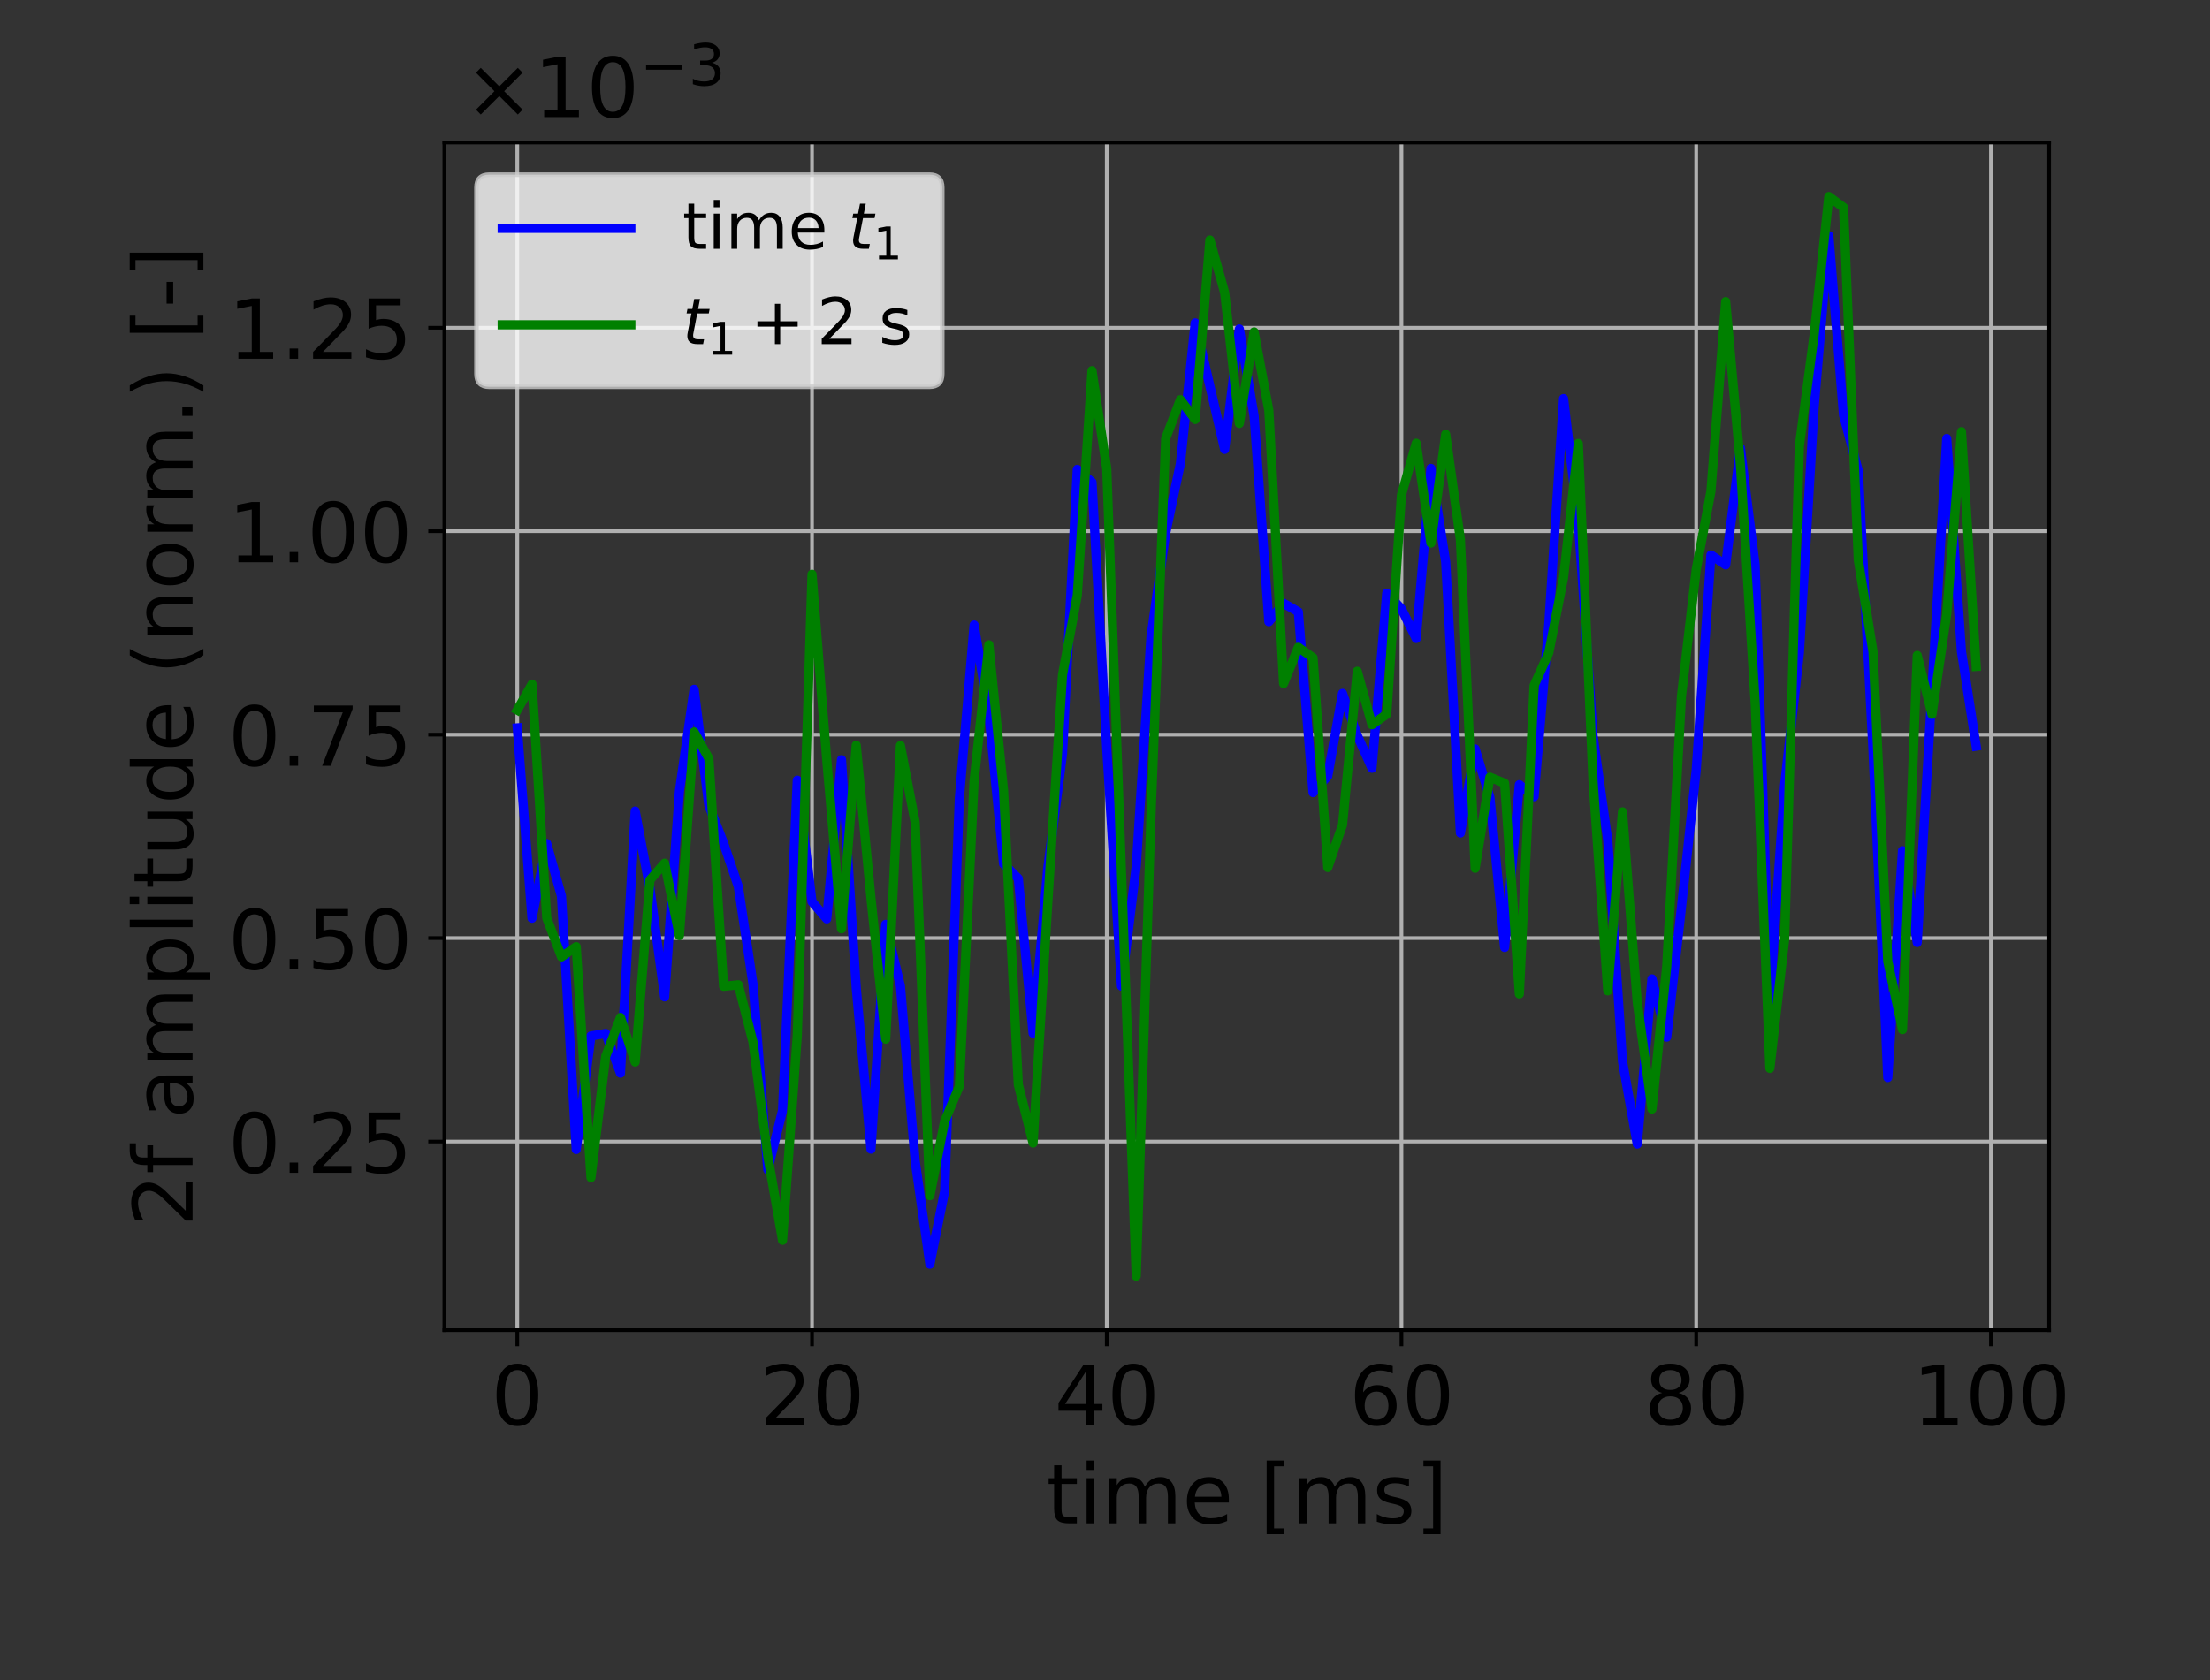 <?xml version="1.0" encoding="UTF-8"?>
<svg xmlns="http://www.w3.org/2000/svg" xmlns:xlink="http://www.w3.org/1999/xlink" width="473.47pt" height="360.1pt" viewBox="0 0 473.47 360.1" version="1.1">
<rect x="0" y="0" width="473.47" height="360.1" fill="#333333" stroke="none"/>
<defs>
<g>
<symbol overflow="visible" id="glyph6-0">
<path style="stroke:none;" d="M 7.25 -3.859 C 7.25 -3.598 7.176 -3.367 7.031 -3.172 C 6.844 -2.941 6.594 -2.828 6.281 -2.828 C 6.125 -2.828 5.969 -2.863 5.812 -2.938 C 5.969 -3 6.047 -3.117 6.047 -3.297 C 6.047 -3.504 5.93 -3.609 5.703 -3.609 C 5.297 -3.609 5.023 -3.336 4.891 -2.797 L 4.312 -2.797 C 4.395 -3.473 4.629 -4 5.016 -4.375 C 5.336 -4.695 5.711 -4.859 6.141 -4.859 C 6.516 -4.859 6.801 -4.75 7 -4.531 C 7.164 -4.352 7.25 -4.129 7.25 -3.859 Z M 4.766 -5.875 C 4.766 -5.75 4.633 -5.344 4.375 -4.656 C 4.113 -3.969 3.984 -3.348 3.984 -2.797 L 3.516 -2.797 C 3.516 -3.348 3.379 -3.969 3.109 -4.656 C 2.848 -5.344 2.719 -5.75 2.719 -5.875 C 2.719 -6.094 2.852 -6.312 3.125 -6.531 C 3.332 -6.707 3.539 -6.879 3.75 -7.047 C 3.957 -6.879 4.164 -6.707 4.375 -6.531 C 4.633 -6.312 4.766 -6.094 4.766 -5.875 Z M 5.328 -2.328 C 5.328 -2.18 5.266 -2.109 5.141 -2.109 L 2.359 -2.109 C 2.234 -2.109 2.172 -2.18 2.172 -2.328 C 2.172 -2.473 2.234 -2.547 2.359 -2.547 L 5.141 -2.547 C 5.266 -2.547 5.328 -2.473 5.328 -2.328 Z M 5.688 0 C 5.383 -0.051 5.102 -0.25 4.844 -0.594 C 4.562 -0.945 4.391 -1.367 4.328 -1.859 L 4.875 -1.859 C 4.969 -1.129 5.238 -0.508 5.688 0 Z M 3.172 -2.797 L 2.609 -2.797 C 2.473 -3.336 2.203 -3.609 1.797 -3.609 C 1.566 -3.609 1.453 -3.504 1.453 -3.297 C 1.453 -3.117 1.531 -3 1.688 -2.938 C 1.531 -2.863 1.367 -2.828 1.203 -2.828 C 0.891 -2.828 0.645 -2.941 0.469 -3.172 C 0.32 -3.367 0.25 -3.598 0.25 -3.859 C 0.25 -4.129 0.328 -4.352 0.484 -4.531 C 0.691 -4.75 0.984 -4.859 1.359 -4.859 C 1.785 -4.859 2.16 -4.695 2.484 -4.375 C 2.867 -4 3.098 -3.473 3.172 -2.797 Z M 4.078 -1.047 C 4.078 -0.828 4.039 -0.562 3.969 -0.25 C 3.906 0.051 3.832 0.285 3.75 0.453 C 3.664 0.285 3.586 0.051 3.516 -0.25 C 3.441 -0.562 3.406 -0.828 3.406 -1.047 C 3.406 -1.266 3.441 -1.535 3.516 -1.859 L 3.984 -1.859 C 4.047 -1.535 4.078 -1.266 4.078 -1.047 Z M 3.172 -1.859 C 3.098 -1.367 2.926 -0.945 2.656 -0.594 C 2.395 -0.25 2.109 -0.051 1.797 0 C 2.254 -0.508 2.531 -1.129 2.625 -1.859 Z M 3.172 -1.859 "/>
</symbol>
<symbol overflow="visible" id="glyph6-1">
<path style="stroke:none;" d="M 4.547 -0.016 L 4.5 0.047 C 4.039 0.016 3.484 0 2.828 0 C 2.191 0 1.52 0.016 0.812 0.047 L 0.75 -0.016 L 0.75 -0.312 L 0.812 -0.359 C 0.977 -0.379 1.141 -0.395 1.297 -0.406 C 1.578 -0.426 1.754 -0.453 1.828 -0.484 C 1.879 -0.516 1.926 -0.578 1.969 -0.672 C 2.031 -0.816 2.062 -1.43 2.062 -2.516 L 2.062 -3.734 C 2.062 -4.098 2.055 -4.555 2.047 -5.109 L 2.031 -5.469 C 2.031 -5.633 2 -5.719 1.938 -5.719 C 1.906 -5.719 1.805 -5.68 1.641 -5.609 C 1.203 -5.398 0.82 -5.219 0.5 -5.062 L 0.438 -5.094 C 0.414 -5.281 0.383 -5.488 0.344 -5.719 L 0.344 -5.766 C 1.238 -6.016 2.238 -6.352 3.344 -6.781 L 3.453 -6.703 C 3.441 -6.516 3.422 -6.227 3.391 -5.844 C 3.391 -5.707 3.383 -5.328 3.375 -4.703 L 3.359 -2.797 C 3.359 -1.422 3.379 -0.68 3.422 -0.578 C 3.453 -0.504 3.5 -0.461 3.562 -0.453 C 3.688 -0.422 3.992 -0.391 4.484 -0.359 L 4.547 -0.312 Z M 4.547 -0.016 "/>
</symbol>
<symbol overflow="visible" id="glyph0-0">
<path style="stroke:none;" d="M 5.633 -11.766 C 4.73 -11.766 4.059 -11.32 3.598 -10.438 C 3.137 -9.551 2.922 -8.223 2.922 -6.449 C 2.922 -4.676 3.137 -3.348 3.598 -2.461 C 4.059 -1.578 4.73 -1.133 5.633 -1.133 C 6.539 -1.133 7.211 -1.578 7.672 -2.461 C 8.113 -3.348 8.344 -4.676 8.344 -6.449 C 8.344 -8.223 8.113 -9.551 7.672 -10.438 C 7.211 -11.32 6.539 -11.766 5.633 -11.766 M 5.633 -13.145 C 7.07 -13.145 8.168 -12.562 8.949 -11.426 C 9.711 -10.277 10.098 -8.609 10.098 -6.449 C 10.098 -4.27 9.711 -2.605 8.949 -1.469 C 8.168 -0.336 7.07 0.23 5.633 0.23 C 4.18 0.23 3.066 -0.336 2.305 -1.469 C 1.543 -2.605 1.168 -4.27 1.168 -6.449 C 1.168 -8.609 1.543 -10.277 2.305 -11.426 C 3.066 -12.562 4.18 -13.145 5.633 -13.145 "/>
</symbol>
<symbol overflow="visible" id="glyph0-1">
<path style="stroke:none;" d="M 3.402 -1.469 L 9.496 -1.469 L 9.496 0 L 1.293 0 L 1.293 -1.469 C 1.949 -2.145 2.852 -3.066 4.004 -4.234 C 5.137 -5.387 5.863 -6.129 6.164 -6.469 C 6.734 -7.086 7.121 -7.617 7.336 -8.062 C 7.547 -8.488 7.672 -8.93 7.672 -9.355 C 7.672 -10.027 7.422 -10.594 6.945 -11.02 C 6.469 -11.445 5.848 -11.676 5.066 -11.676 C 4.52 -11.676 3.934 -11.57 3.332 -11.391 C 2.727 -11.199 2.074 -10.914 1.383 -10.523 L 1.383 -12.297 C 2.09 -12.578 2.746 -12.793 3.348 -12.934 C 3.949 -13.074 4.52 -13.145 5.031 -13.145 C 6.359 -13.145 7.422 -12.809 8.223 -12.137 C 9.02 -11.465 9.426 -10.578 9.426 -9.461 C 9.426 -8.93 9.32 -8.414 9.125 -7.957 C 8.93 -7.477 8.574 -6.91 8.043 -6.273 C 7.902 -6.094 7.441 -5.617 6.66 -4.82 C 5.883 -4.023 4.801 -2.906 3.402 -1.469 "/>
</symbol>
<symbol overflow="visible" id="glyph0-2">
<path style="stroke:none;" d="M 6.695 -11.391 L 2.285 -4.5 L 6.695 -4.5 L 6.695 -11.391 M 6.238 -12.914 L 8.434 -12.914 L 8.434 -4.5 L 10.277 -4.5 L 10.277 -3.047 L 8.434 -3.047 L 8.434 0 L 6.695 0 L 6.695 -3.047 L 0.867 -3.047 L 0.867 -4.73 L 6.238 -12.914 "/>
</symbol>
<symbol overflow="visible" id="glyph0-3">
<path style="stroke:none;" d="M 5.848 -7.156 C 5.066 -7.156 4.445 -6.875 3.988 -6.344 C 3.527 -5.812 3.297 -5.066 3.297 -4.145 C 3.297 -3.207 3.527 -2.461 3.988 -1.93 C 4.445 -1.398 5.066 -1.133 5.848 -1.133 C 6.625 -1.133 7.246 -1.398 7.707 -1.93 C 8.168 -2.461 8.398 -3.207 8.398 -4.145 C 8.398 -5.066 8.168 -5.812 7.707 -6.344 C 7.246 -6.875 6.625 -7.156 5.848 -7.156 M 9.32 -12.633 L 9.32 -11.039 C 8.875 -11.25 8.434 -11.41 7.992 -11.516 C 7.531 -11.621 7.086 -11.676 6.66 -11.676 C 5.492 -11.676 4.605 -11.285 4.004 -10.508 C 3.402 -9.727 3.047 -8.539 2.977 -6.98 C 3.312 -7.477 3.738 -7.867 4.254 -8.133 C 4.766 -8.398 5.332 -8.539 5.953 -8.539 C 7.246 -8.539 8.273 -8.133 9.02 -7.352 C 9.762 -6.574 10.152 -5.492 10.152 -4.145 C 10.152 -2.816 9.746 -1.754 8.965 -0.957 C 8.184 -0.16 7.141 0.23 5.848 0.23 C 4.359 0.23 3.207 -0.336 2.426 -1.469 C 1.629 -2.605 1.238 -4.27 1.238 -6.449 C 1.238 -8.488 1.719 -10.117 2.691 -11.32 C 3.648 -12.527 4.961 -13.145 6.59 -13.145 C 7.016 -13.145 7.461 -13.094 7.918 -13.023 C 8.363 -12.934 8.824 -12.809 9.32 -12.633 "/>
</symbol>
<symbol overflow="visible" id="glyph0-4">
<path style="stroke:none;" d="M 5.633 -6.129 C 4.801 -6.129 4.145 -5.898 3.668 -5.457 C 3.188 -5.016 2.957 -4.41 2.957 -3.633 C 2.957 -2.852 3.188 -2.23 3.668 -1.789 C 4.145 -1.348 4.801 -1.133 5.633 -1.133 C 6.449 -1.133 7.105 -1.348 7.582 -1.809 C 8.062 -2.25 8.309 -2.852 8.309 -3.633 C 8.309 -4.41 8.062 -5.016 7.602 -5.457 C 7.121 -5.898 6.469 -6.129 5.633 -6.129 M 3.879 -6.875 C 3.137 -7.051 2.551 -7.406 2.125 -7.918 C 1.699 -8.434 1.508 -9.055 1.508 -9.797 C 1.508 -10.824 1.859 -11.641 2.605 -12.242 C 3.332 -12.844 4.34 -13.145 5.633 -13.145 C 6.91 -13.145 7.918 -12.844 8.664 -12.242 C 9.391 -11.641 9.762 -10.824 9.762 -9.797 C 9.762 -9.055 9.551 -8.434 9.125 -7.918 C 8.699 -7.406 8.133 -7.051 7.387 -6.875 C 8.223 -6.68 8.875 -6.289 9.355 -5.723 C 9.816 -5.156 10.062 -4.445 10.062 -3.633 C 10.062 -2.375 9.672 -1.418 8.91 -0.762 C 8.133 -0.09 7.051 0.23 5.633 0.23 C 4.199 0.23 3.102 -0.09 2.34 -0.762 C 1.578 -1.418 1.203 -2.375 1.203 -3.633 C 1.203 -4.445 1.434 -5.156 1.914 -5.723 C 2.375 -6.289 3.031 -6.68 3.879 -6.875 M 3.242 -9.637 C 3.242 -8.965 3.438 -8.434 3.863 -8.062 C 4.289 -7.688 4.871 -7.512 5.633 -7.512 C 6.379 -7.512 6.965 -7.688 7.387 -8.062 C 7.812 -8.434 8.027 -8.965 8.027 -9.637 C 8.027 -10.312 7.812 -10.824 7.387 -11.199 C 6.965 -11.57 6.379 -11.766 5.633 -11.766 C 4.871 -11.766 4.289 -11.57 3.863 -11.199 C 3.438 -10.824 3.242 -10.312 3.242 -9.637 "/>
</symbol>
<symbol overflow="visible" id="glyph0-5">
<path style="stroke:none;" d="M 2.195 -1.469 L 5.051 -1.469 L 5.051 -11.32 L 1.949 -10.703 L 1.949 -12.297 L 5.031 -12.914 L 6.785 -12.914 L 6.785 -1.469 L 9.637 -1.469 L 9.637 0 L 2.195 0 L 2.195 -1.469 "/>
</symbol>
<symbol overflow="visible" id="glyph0-6">
<path style="stroke:none;" d="M 3.242 -12.438 L 3.242 -9.691 L 6.52 -9.691 L 6.52 -8.453 L 3.242 -8.453 L 3.242 -3.188 C 3.242 -2.391 3.348 -1.879 3.562 -1.664 C 3.773 -1.434 4.215 -1.328 4.891 -1.328 L 6.52 -1.328 L 6.52 0 L 4.891 0 C 3.648 0 2.801 -0.23 2.34 -0.691 C 1.879 -1.152 1.648 -1.984 1.648 -3.188 L 1.648 -8.453 L 0.477 -8.453 L 0.477 -9.691 L 1.648 -9.691 L 1.648 -12.438 L 3.242 -12.438 "/>
</symbol>
<symbol overflow="visible" id="glyph0-7">
<path style="stroke:none;" d="M 1.664 -9.691 L 3.262 -9.691 L 3.262 0 L 1.664 0 L 1.664 -9.691 M 1.664 -13.465 L 3.262 -13.465 L 3.262 -11.445 L 1.664 -11.445 L 1.664 -13.465 "/>
</symbol>
<symbol overflow="visible" id="glyph0-8">
<path style="stroke:none;" d="M 9.215 -7.832 C 9.602 -8.539 10.082 -9.055 10.629 -9.406 C 11.18 -9.746 11.836 -9.922 12.598 -9.922 C 13.59 -9.922 14.367 -9.566 14.918 -8.859 C 15.469 -8.148 15.75 -7.141 15.75 -5.848 L 15.75 0 L 14.156 0 L 14.156 -5.793 C 14.156 -6.715 13.98 -7.406 13.66 -7.867 C 13.324 -8.309 12.828 -8.539 12.152 -8.539 C 11.32 -8.539 10.664 -8.258 10.188 -7.707 C 9.711 -7.156 9.48 -6.414 9.48 -5.477 L 9.48 0 L 7.883 0 L 7.883 -5.793 C 7.883 -6.715 7.707 -7.406 7.387 -7.867 C 7.051 -8.309 6.539 -8.539 5.863 -8.539 C 5.051 -8.539 4.395 -8.258 3.914 -7.707 C 3.438 -7.156 3.207 -6.414 3.207 -5.477 L 3.207 0 L 1.613 0 L 1.613 -9.691 L 3.207 -9.691 L 3.207 -8.184 C 3.562 -8.77 4.004 -9.215 4.52 -9.496 C 5.016 -9.781 5.617 -9.922 6.324 -9.922 C 7.035 -9.922 7.617 -9.746 8.113 -9.391 C 8.609 -9.035 8.965 -8.504 9.215 -7.832 "/>
</symbol>
<symbol overflow="visible" id="glyph0-9">
<path style="stroke:none;" d="M 9.957 -5.246 L 9.957 -4.465 L 2.641 -4.465 C 2.711 -3.367 3.031 -2.516 3.633 -1.949 C 4.215 -1.383 5.031 -1.098 6.094 -1.098 C 6.695 -1.098 7.301 -1.168 7.867 -1.312 C 8.434 -1.453 9.02 -1.684 9.586 -2.004 L 9.586 -0.496 C 9.02 -0.246 8.434 -0.055 7.832 0.055 C 7.23 0.16 6.609 0.23 6.008 0.23 C 4.445 0.23 3.223 -0.211 2.32 -1.098 C 1.418 -1.984 0.973 -3.207 0.973 -4.75 C 0.973 -6.324 1.398 -7.582 2.25 -8.523 C 3.102 -9.445 4.27 -9.922 5.723 -9.922 C 7.035 -9.922 8.062 -9.496 8.824 -8.664 C 9.566 -7.812 9.957 -6.68 9.957 -5.246 M 8.363 -5.703 C 8.344 -6.574 8.098 -7.266 7.637 -7.797 C 7.156 -8.309 6.52 -8.574 5.742 -8.574 C 4.855 -8.574 4.145 -8.309 3.613 -7.812 C 3.082 -7.316 2.766 -6.609 2.691 -5.703 L 8.363 -5.703 "/>
</symbol>
<symbol overflow="visible" id="glyph0-10">
<path style="stroke:none;" d=""/>
</symbol>
<symbol overflow="visible" id="glyph0-11">
<path style="stroke:none;" d="M 1.523 -13.465 L 5.191 -13.465 L 5.191 -12.227 L 3.117 -12.227 L 3.117 1.082 L 5.191 1.082 L 5.191 2.32 L 1.523 2.32 L 1.523 -13.465 "/>
</symbol>
<symbol overflow="visible" id="glyph0-12">
<path style="stroke:none;" d="M 7.848 -9.406 L 7.848 -7.902 C 7.387 -8.113 6.926 -8.293 6.449 -8.414 C 5.953 -8.523 5.457 -8.594 4.941 -8.594 C 4.145 -8.594 3.543 -8.469 3.152 -8.223 C 2.766 -7.973 2.57 -7.617 2.57 -7.141 C 2.57 -6.77 2.711 -6.484 2.996 -6.273 C 3.277 -6.059 3.844 -5.848 4.695 -5.668 L 5.246 -5.547 C 6.379 -5.297 7.176 -4.941 7.652 -4.52 C 8.113 -4.074 8.363 -3.453 8.363 -2.676 C 8.363 -1.773 8.008 -1.062 7.301 -0.551 C 6.59 -0.02 5.598 0.23 4.359 0.23 C 3.828 0.23 3.297 0.176 2.727 0.09 C 2.16 0 1.578 -0.141 0.957 -0.355 L 0.957 -2.004 C 1.543 -1.684 2.125 -1.453 2.691 -1.312 C 3.262 -1.152 3.828 -1.082 4.395 -1.082 C 5.137 -1.082 5.723 -1.203 6.129 -1.453 C 6.52 -1.699 6.734 -2.074 6.734 -2.551 C 6.734 -2.977 6.574 -3.312 6.289 -3.543 C 6.008 -3.773 5.367 -4.004 4.375 -4.215 L 3.828 -4.34 C 2.836 -4.555 2.109 -4.871 1.684 -5.297 C 1.238 -5.723 1.027 -6.309 1.027 -7.07 C 1.027 -7.973 1.348 -8.68 1.984 -9.176 C 2.621 -9.672 3.543 -9.922 4.75 -9.922 C 5.332 -9.922 5.883 -9.867 6.414 -9.781 C 6.926 -9.691 7.406 -9.566 7.848 -9.406 "/>
</symbol>
<symbol overflow="visible" id="glyph0-13">
<path style="stroke:none;" d="M 5.387 -13.465 L 5.387 2.32 L 1.719 2.32 L 1.719 1.082 L 3.793 1.082 L 3.793 -12.227 L 1.719 -12.227 L 1.719 -13.465 L 5.387 -13.465 "/>
</symbol>
<symbol overflow="visible" id="glyph0-14">
<path style="stroke:none;" d="M 1.895 -2.195 L 3.719 -2.195 L 3.719 0 L 1.895 0 L 1.895 -2.195 "/>
</symbol>
<symbol overflow="visible" id="glyph0-15">
<path style="stroke:none;" d="M 1.914 -12.914 L 8.77 -12.914 L 8.77 -11.445 L 3.508 -11.445 L 3.508 -8.273 C 3.758 -8.363 4.023 -8.434 4.27 -8.469 C 4.52 -8.504 4.785 -8.539 5.031 -8.539 C 6.469 -8.539 7.602 -8.133 8.453 -7.352 C 9.301 -6.555 9.727 -5.492 9.727 -4.145 C 9.727 -2.746 9.285 -1.664 8.414 -0.902 C 7.547 -0.141 6.324 0.23 4.766 0.23 C 4.215 0.23 3.668 0.176 3.102 0.105 C 2.535 0.02 1.965 -0.105 1.363 -0.301 L 1.363 -2.055 C 1.879 -1.773 2.41 -1.559 2.977 -1.418 C 3.527 -1.277 4.109 -1.223 4.73 -1.223 C 5.723 -1.223 6.52 -1.469 7.105 -2.004 C 7.672 -2.535 7.973 -3.242 7.973 -4.145 C 7.973 -5.031 7.672 -5.742 7.105 -6.273 C 6.52 -6.805 5.723 -7.07 4.73 -7.07 C 4.27 -7.07 3.793 -7.016 3.332 -6.91 C 2.871 -6.805 2.391 -6.645 1.914 -6.43 L 1.914 -12.914 "/>
</symbol>
<symbol overflow="visible" id="glyph0-16">
<path style="stroke:none;" d="M 1.453 -12.914 L 9.762 -12.914 L 9.762 -12.172 L 5.066 0 L 3.242 0 L 7.652 -11.445 L 1.453 -11.445 L 1.453 -12.914 "/>
</symbol>
<symbol overflow="visible" id="glyph0-17">
<path style="stroke:none;" d="M 12.418 -9.516 L 8.469 -5.547 L 12.418 -1.594 L 11.391 -0.551 L 7.422 -4.52 L 3.453 -0.551 L 2.426 -1.594 L 6.379 -5.547 L 2.426 -9.516 L 3.453 -10.559 L 7.422 -6.59 L 11.391 -10.559 L 12.418 -9.516 "/>
</symbol>
<symbol overflow="visible" id="glyph1-0">
<path style="stroke:none;" d="M -1.469 -3.402 L -1.469 -9.496 L 0 -9.496 L 0 -1.293 L -1.469 -1.293 C -2.145 -1.949 -3.066 -2.852 -4.234 -4.004 C -5.387 -5.137 -6.129 -5.863 -6.469 -6.164 C -7.086 -6.734 -7.617 -7.121 -8.062 -7.336 C -8.488 -7.547 -8.93 -7.672 -9.355 -7.672 C -10.027 -7.672 -10.594 -7.422 -11.02 -6.945 C -11.445 -6.469 -11.676 -5.848 -11.676 -5.066 C -11.676 -4.52 -11.57 -3.934 -11.391 -3.332 C -11.199 -2.727 -10.914 -2.074 -10.523 -1.383 L -12.297 -1.383 C -12.578 -2.09 -12.793 -2.746 -12.934 -3.348 C -13.074 -3.949 -13.145 -4.52 -13.145 -5.031 C -13.145 -6.359 -12.809 -7.422 -12.137 -8.223 C -11.465 -9.02 -10.578 -9.426 -9.461 -9.426 C -8.93 -9.426 -8.414 -9.32 -7.957 -9.125 C -7.477 -8.93 -6.91 -8.574 -6.273 -8.043 C -6.094 -7.902 -5.617 -7.441 -4.82 -6.66 C -4.023 -5.883 -2.906 -4.801 -1.469 -3.402 "/>
</symbol>
<symbol overflow="visible" id="glyph1-1">
<path style="stroke:none;" d="M -13.465 -6.574 L -12.137 -6.574 L -12.137 -5.051 C -12.137 -4.484 -12.012 -4.074 -11.781 -3.863 C -11.551 -3.633 -11.145 -3.527 -10.543 -3.527 L -9.691 -3.527 L -9.691 -6.148 L -8.453 -6.148 L -8.453 -3.527 L 0 -3.527 L 0 -1.93 L -8.453 -1.93 L -8.453 -0.406 L -9.691 -0.406 L -9.691 -1.93 L -10.363 -1.93 C -11.426 -1.93 -12.227 -2.18 -12.723 -2.676 C -13.219 -3.172 -13.465 -3.969 -13.465 -5.066 L -13.465 -6.574 "/>
</symbol>
<symbol overflow="visible" id="glyph1-2">
<path style="stroke:none;" d=""/>
</symbol>
<symbol overflow="visible" id="glyph1-3">
<path style="stroke:none;" d="M -4.871 -6.078 C -4.871 -4.785 -4.711 -3.898 -4.43 -3.402 C -4.129 -2.906 -3.633 -2.656 -2.922 -2.656 C -2.355 -2.656 -1.895 -2.836 -1.578 -3.207 C -1.238 -3.578 -1.082 -4.094 -1.082 -4.73 C -1.082 -5.617 -1.383 -6.324 -2.02 -6.855 C -2.641 -7.387 -3.473 -7.652 -4.52 -7.652 L -4.871 -7.652 L -4.871 -6.078 M -5.527 -9.25 L 0 -9.25 L 0 -7.652 L -1.469 -7.652 C -0.867 -7.281 -0.441 -6.82 -0.176 -6.289 C 0.09 -5.758 0.23 -5.086 0.23 -4.305 C 0.23 -3.312 -0.035 -2.516 -0.586 -1.93 C -1.133 -1.348 -1.879 -1.062 -2.816 -1.062 C -3.898 -1.062 -4.711 -1.418 -5.281 -2.16 C -5.828 -2.887 -6.113 -3.969 -6.113 -5.422 L -6.113 -7.652 L -6.273 -7.652 C -7 -7.652 -7.566 -7.406 -7.973 -6.926 C -8.363 -6.449 -8.574 -5.777 -8.574 -4.906 C -8.574 -4.34 -8.504 -3.809 -8.363 -3.277 C -8.223 -2.746 -8.027 -2.25 -7.777 -1.773 L -9.25 -1.773 C -9.461 -2.34 -9.637 -2.906 -9.746 -3.453 C -9.852 -4.004 -9.922 -4.535 -9.922 -5.066 C -9.922 -6.469 -9.551 -7.512 -8.824 -8.203 C -8.098 -8.895 -7 -9.25 -5.527 -9.25 "/>
</symbol>
<symbol overflow="visible" id="glyph1-4">
<path style="stroke:none;" d="M -7.832 -9.215 C -8.539 -9.602 -9.055 -10.082 -9.406 -10.629 C -9.746 -11.18 -9.922 -11.836 -9.922 -12.598 C -9.922 -13.59 -9.566 -14.367 -8.859 -14.918 C -8.148 -15.469 -7.141 -15.75 -5.848 -15.75 L 0 -15.75 L 0 -14.156 L -5.793 -14.156 C -6.715 -14.156 -7.406 -13.98 -7.867 -13.66 C -8.309 -13.324 -8.539 -12.828 -8.539 -12.152 C -8.539 -11.32 -8.258 -10.664 -7.707 -10.188 C -7.156 -9.711 -6.414 -9.48 -5.477 -9.48 L 0 -9.48 L 0 -7.883 L -5.793 -7.883 C -6.715 -7.883 -7.406 -7.707 -7.867 -7.387 C -8.309 -7.051 -8.539 -6.539 -8.539 -5.863 C -8.539 -5.051 -8.258 -4.395 -7.707 -3.914 C -7.156 -3.438 -6.414 -3.207 -5.477 -3.207 L 0 -3.207 L 0 -1.613 L -9.691 -1.613 L -9.691 -3.207 L -8.184 -3.207 C -8.77 -3.562 -9.215 -4.004 -9.496 -4.52 C -9.781 -5.016 -9.922 -5.617 -9.922 -6.324 C -9.922 -7.035 -9.746 -7.617 -9.391 -8.113 C -9.035 -8.609 -8.504 -8.965 -7.832 -9.215 "/>
</symbol>
<symbol overflow="visible" id="glyph1-5">
<path style="stroke:none;" d="M -1.453 -3.207 L 3.668 -3.207 L 3.668 -1.613 L -9.691 -1.613 L -9.691 -3.207 L -8.223 -3.207 C -8.789 -3.527 -9.215 -3.949 -9.496 -4.465 C -9.781 -4.98 -9.922 -5.598 -9.922 -6.309 C -9.922 -7.477 -9.445 -8.434 -8.523 -9.176 C -7.582 -9.902 -6.359 -10.277 -4.836 -10.277 C -3.312 -10.277 -2.074 -9.902 -1.152 -9.176 C -0.23 -8.434 0.23 -7.477 0.23 -6.309 C 0.23 -5.598 0.09 -4.98 -0.176 -4.465 C -0.441 -3.949 -0.867 -3.527 -1.453 -3.207 M -4.836 -8.629 C -6.008 -8.629 -6.91 -8.379 -7.582 -7.902 C -8.258 -7.406 -8.594 -6.75 -8.594 -5.918 C -8.594 -5.066 -8.258 -4.41 -7.582 -3.934 C -6.91 -3.438 -6.008 -3.207 -4.836 -3.207 C -3.668 -3.207 -2.746 -3.438 -2.074 -3.934 C -1.398 -4.41 -1.082 -5.066 -1.082 -5.918 C -1.082 -6.75 -1.398 -7.406 -2.074 -7.902 C -2.746 -8.379 -3.668 -8.629 -4.836 -8.629 "/>
</symbol>
<symbol overflow="visible" id="glyph1-6">
<path style="stroke:none;" d="M -13.465 -1.664 L -13.465 -3.262 L 0 -3.262 L 0 -1.664 L -13.465 -1.664 "/>
</symbol>
<symbol overflow="visible" id="glyph1-7">
<path style="stroke:none;" d="M -9.691 -1.664 L -9.691 -3.262 L 0 -3.262 L 0 -1.664 L -9.691 -1.664 M -13.465 -1.664 L -13.465 -3.262 L -11.445 -3.262 L -11.445 -1.664 L -13.465 -1.664 "/>
</symbol>
<symbol overflow="visible" id="glyph1-8">
<path style="stroke:none;" d="M -12.438 -3.242 L -9.691 -3.242 L -9.691 -6.52 L -8.453 -6.52 L -8.453 -3.242 L -3.188 -3.242 C -2.391 -3.242 -1.879 -3.348 -1.664 -3.562 C -1.434 -3.773 -1.328 -4.215 -1.328 -4.891 L -1.328 -6.52 L 0 -6.52 L 0 -4.891 C 0 -3.648 -0.23 -2.801 -0.691 -2.34 C -1.152 -1.879 -1.984 -1.648 -3.188 -1.648 L -8.453 -1.648 L -8.453 -0.477 L -9.691 -0.477 L -9.691 -1.648 L -12.438 -1.648 L -12.438 -3.242 "/>
</symbol>
<symbol overflow="visible" id="glyph1-9">
<path style="stroke:none;" d="M -3.828 -1.508 L -9.691 -1.508 L -9.691 -3.102 L -3.879 -3.102 C -2.957 -3.102 -2.285 -3.277 -1.824 -3.633 C -1.363 -3.988 -1.133 -4.52 -1.133 -5.246 C -1.133 -6.094 -1.398 -6.785 -1.949 -7.281 C -2.5 -7.777 -3.242 -8.027 -4.199 -8.027 L -9.691 -8.027 L -9.691 -9.621 L 0 -9.621 L 0 -8.027 L -1.488 -8.027 C -0.887 -7.637 -0.461 -7.176 -0.176 -6.68 C 0.09 -6.164 0.23 -5.582 0.23 -4.906 C 0.23 -3.793 -0.105 -2.941 -0.797 -2.375 C -1.469 -1.789 -2.48 -1.508 -3.828 -1.508 M -9.922 -5.512 L -9.922 -5.512 "/>
</symbol>
<symbol overflow="visible" id="glyph1-10">
<path style="stroke:none;" d="M -8.223 -8.043 L -13.465 -8.043 L -13.465 -9.637 L 0 -9.637 L 0 -8.043 L -1.453 -8.043 C -0.867 -7.707 -0.441 -7.281 -0.176 -6.77 C 0.09 -6.254 0.23 -5.652 0.23 -4.941 C 0.23 -3.773 -0.23 -2.816 -1.152 -2.074 C -2.074 -1.328 -3.312 -0.973 -4.836 -0.973 C -6.359 -0.973 -7.582 -1.328 -8.523 -2.074 C -9.445 -2.816 -9.922 -3.773 -9.922 -4.941 C -9.922 -5.652 -9.781 -6.254 -9.496 -6.77 C -9.215 -7.281 -8.789 -7.707 -8.223 -8.043 M -4.836 -2.621 C -3.668 -2.621 -2.746 -2.852 -2.074 -3.332 C -1.398 -3.809 -1.082 -4.484 -1.082 -5.332 C -1.082 -6.164 -1.398 -6.82 -2.074 -7.316 C -2.746 -7.797 -3.668 -8.043 -4.836 -8.043 C -6.008 -8.043 -6.91 -7.797 -7.582 -7.316 C -8.258 -6.82 -8.594 -6.164 -8.594 -5.332 C -8.594 -4.484 -8.258 -3.809 -7.582 -3.332 C -6.91 -2.852 -6.008 -2.621 -4.836 -2.621 "/>
</symbol>
<symbol overflow="visible" id="glyph1-11">
<path style="stroke:none;" d="M -5.246 -9.957 L -4.465 -9.957 L -4.465 -2.641 C -3.367 -2.711 -2.516 -3.031 -1.949 -3.633 C -1.383 -4.215 -1.098 -5.031 -1.098 -6.094 C -1.098 -6.695 -1.168 -7.301 -1.312 -7.867 C -1.453 -8.434 -1.684 -9.02 -2.004 -9.586 L -0.496 -9.586 C -0.246 -9.02 -0.055 -8.434 0.055 -7.832 C 0.16 -7.23 0.23 -6.609 0.23 -6.008 C 0.23 -4.445 -0.211 -3.223 -1.098 -2.32 C -1.984 -1.418 -3.207 -0.973 -4.75 -0.973 C -6.324 -0.973 -7.582 -1.398 -8.523 -2.25 C -9.445 -3.102 -9.922 -4.27 -9.922 -5.723 C -9.922 -7.035 -9.496 -8.062 -8.664 -8.824 C -7.812 -9.566 -6.68 -9.957 -5.246 -9.957 M -5.703 -8.363 C -6.574 -8.344 -7.266 -8.098 -7.797 -7.637 C -8.309 -7.156 -8.574 -6.52 -8.574 -5.742 C -8.574 -4.855 -8.309 -4.145 -7.812 -3.613 C -7.316 -3.082 -6.609 -2.766 -5.703 -2.691 L -5.703 -8.363 "/>
</symbol>
<symbol overflow="visible" id="glyph1-12">
<path style="stroke:none;" d="M -13.449 -5.492 C -12.102 -4.711 -10.789 -4.145 -9.496 -3.773 C -8.203 -3.383 -6.891 -3.207 -5.562 -3.207 C -4.215 -3.207 -2.906 -3.383 -1.613 -3.773 C -0.301 -4.145 0.992 -4.711 2.32 -5.492 L 2.32 -4.109 C 0.957 -3.242 -0.355 -2.586 -1.664 -2.16 C -2.977 -1.734 -4.27 -1.523 -5.562 -1.523 C -6.84 -1.523 -8.133 -1.734 -9.445 -2.16 C -10.754 -2.586 -12.082 -3.223 -13.449 -4.109 L -13.449 -5.492 "/>
</symbol>
<symbol overflow="visible" id="glyph1-13">
<path style="stroke:none;" d="M -5.848 -9.727 L 0 -9.727 L 0 -8.133 L -5.793 -8.133 C -6.715 -8.133 -7.387 -7.938 -7.848 -7.582 C -8.309 -7.23 -8.539 -6.695 -8.539 -5.988 C -8.539 -5.121 -8.258 -4.445 -7.707 -3.949 C -7.156 -3.453 -6.414 -3.207 -5.477 -3.207 L 0 -3.207 L 0 -1.613 L -9.691 -1.613 L -9.691 -3.207 L -8.184 -3.207 C -8.754 -3.578 -9.195 -4.023 -9.48 -4.555 C -9.762 -5.066 -9.922 -5.668 -9.922 -6.344 C -9.922 -7.441 -9.566 -8.293 -8.875 -8.859 C -8.184 -9.426 -7.176 -9.727 -5.848 -9.727 "/>
</symbol>
<symbol overflow="visible" id="glyph1-14">
<path style="stroke:none;" d="M -8.574 -5.422 C -8.574 -4.57 -8.238 -3.898 -7.566 -3.402 C -6.891 -2.906 -5.988 -2.656 -4.836 -2.656 C -3.668 -2.656 -2.766 -2.887 -2.09 -3.383 C -1.418 -3.879 -1.098 -4.555 -1.098 -5.422 C -1.098 -6.273 -1.418 -6.945 -2.09 -7.441 C -2.766 -7.938 -3.668 -8.184 -4.836 -8.184 C -5.973 -8.184 -6.891 -7.938 -7.566 -7.441 C -8.238 -6.945 -8.574 -6.273 -8.574 -5.422 M -9.922 -5.422 C -9.922 -6.805 -9.461 -7.883 -8.574 -8.68 C -7.672 -9.461 -6.43 -9.867 -4.836 -9.867 C -3.242 -9.867 -2.004 -9.461 -1.117 -8.68 C -0.211 -7.883 0.23 -6.805 0.23 -5.422 C 0.23 -4.023 -0.211 -2.922 -1.117 -2.145 C -2.004 -1.363 -3.242 -0.973 -4.836 -0.973 C -6.43 -0.973 -7.672 -1.363 -8.574 -2.145 C -9.461 -2.922 -9.922 -4.023 -9.922 -5.422 "/>
</symbol>
<symbol overflow="visible" id="glyph1-15">
<path style="stroke:none;" d="M -8.203 -7.281 C -8.309 -7.105 -8.379 -6.91 -8.434 -6.695 C -8.469 -6.484 -8.504 -6.254 -8.504 -6.008 C -8.504 -5.102 -8.203 -4.41 -7.617 -3.934 C -7.035 -3.438 -6.199 -3.207 -5.102 -3.207 L 0 -3.207 L 0 -1.613 L -9.691 -1.613 L -9.691 -3.207 L -8.184 -3.207 C -8.77 -3.527 -9.215 -3.969 -9.496 -4.5 C -9.781 -5.031 -9.922 -5.688 -9.922 -6.469 C -9.922 -6.574 -9.902 -6.695 -9.902 -6.84 C -9.887 -6.965 -9.867 -7.105 -9.832 -7.281 L -8.203 -7.281 "/>
</symbol>
<symbol overflow="visible" id="glyph1-16">
<path style="stroke:none;" d="M -2.195 -1.895 L -2.195 -3.719 L 0 -3.719 L 0 -1.895 L -2.195 -1.895 "/>
</symbol>
<symbol overflow="visible" id="glyph1-17">
<path style="stroke:none;" d="M -13.449 -1.418 L -13.449 -2.801 C -12.082 -3.648 -10.754 -4.305 -9.445 -4.73 C -8.133 -5.156 -6.84 -5.387 -5.562 -5.387 C -4.27 -5.387 -2.977 -5.156 -1.664 -4.73 C -0.355 -4.305 0.957 -3.648 2.32 -2.801 L 2.32 -1.418 C 0.992 -2.18 -0.301 -2.746 -1.613 -3.137 C -2.906 -3.508 -4.215 -3.703 -5.562 -3.703 C -6.891 -3.703 -8.203 -3.508 -9.496 -3.137 C -10.789 -2.746 -12.102 -2.18 -13.449 -1.418 "/>
</symbol>
<symbol overflow="visible" id="glyph1-18">
<path style="stroke:none;" d="M -13.465 -1.523 L -13.465 -5.191 L -12.227 -5.191 L -12.227 -3.117 L 1.082 -3.117 L 1.082 -5.191 L 2.32 -5.191 L 2.32 -1.523 L -13.465 -1.523 "/>
</symbol>
<symbol overflow="visible" id="glyph1-19">
<path style="stroke:none;" d="M -5.562 -0.867 L -5.562 -5.527 L -4.145 -5.527 L -4.145 -0.867 L -5.562 -0.867 "/>
</symbol>
<symbol overflow="visible" id="glyph1-20">
<path style="stroke:none;" d="M -13.465 -5.387 L 2.32 -5.387 L 2.32 -1.719 L 1.082 -1.719 L 1.082 -3.793 L -12.227 -3.793 L -12.227 -1.719 L -13.465 -1.719 L -13.465 -5.387 "/>
</symbol>
<symbol overflow="visible" id="glyph2-0">
<path style="stroke:none;" d="M 2.523 -9.672 L 2.523 -7.539 L 5.07 -7.539 L 5.07 -6.574 L 2.523 -6.574 L 2.523 -2.48 C 2.523 -1.859 2.605 -1.461 2.77 -1.297 C 2.934 -1.117 3.281 -1.035 3.805 -1.035 L 5.07 -1.035 L 5.07 0 L 3.805 0 C 2.84 0 2.176 -0.18 1.82 -0.539 C 1.461 -0.895 1.281 -1.543 1.281 -2.48 L 1.281 -6.574 L 0.371 -6.574 L 0.371 -7.539 L 1.281 -7.539 L 1.281 -9.672 L 2.523 -9.672 "/>
</symbol>
<symbol overflow="visible" id="glyph2-1">
<path style="stroke:none;" d="M 1.297 -7.539 L 2.535 -7.539 L 2.535 0 L 1.297 0 L 1.297 -7.539 M 1.297 -10.473 L 2.535 -10.473 L 2.535 -8.902 L 1.297 -8.902 L 1.297 -10.473 "/>
</symbol>
<symbol overflow="visible" id="glyph2-2">
<path style="stroke:none;" d="M 7.164 -6.09 C 7.469 -6.641 7.84 -7.043 8.27 -7.316 C 8.695 -7.578 9.207 -7.719 9.797 -7.719 C 10.57 -7.719 11.176 -7.441 11.602 -6.891 C 12.031 -6.34 12.25 -5.555 12.25 -4.547 L 12.25 0 L 11.012 0 L 11.012 -4.508 C 11.012 -5.223 10.871 -5.762 10.625 -6.117 C 10.363 -6.465 9.977 -6.641 9.453 -6.641 C 8.805 -6.641 8.297 -6.422 7.922 -5.996 C 7.551 -5.566 7.371 -4.988 7.371 -4.258 L 7.371 0 L 6.133 0 L 6.133 -4.508 C 6.133 -5.223 5.996 -5.762 5.746 -6.117 C 5.484 -6.465 5.086 -6.641 4.562 -6.641 C 3.926 -6.641 3.418 -6.422 3.047 -5.996 C 2.672 -5.566 2.496 -4.988 2.496 -4.258 L 2.496 0 L 1.254 0 L 1.254 -7.539 L 2.496 -7.539 L 2.496 -6.367 C 2.77 -6.82 3.113 -7.164 3.516 -7.387 C 3.898 -7.605 4.367 -7.719 4.918 -7.719 C 5.473 -7.719 5.926 -7.578 6.312 -7.305 C 6.695 -7.027 6.973 -6.613 7.164 -6.09 "/>
</symbol>
<symbol overflow="visible" id="glyph2-3">
<path style="stroke:none;" d="M 7.746 -4.078 L 7.746 -3.473 L 2.055 -3.473 C 2.109 -2.617 2.355 -1.957 2.824 -1.516 C 3.281 -1.074 3.914 -0.855 4.742 -0.855 C 5.207 -0.855 5.676 -0.91 6.117 -1.02 C 6.559 -1.129 7.016 -1.309 7.457 -1.559 L 7.457 -0.387 C 7.016 -0.191 6.559 -0.043 6.09 0.043 C 5.621 0.125 5.141 0.18 4.672 0.18 C 3.457 0.18 2.508 -0.164 1.805 -0.855 C 1.102 -1.543 0.758 -2.496 0.758 -3.691 C 0.758 -4.918 1.09 -5.898 1.75 -6.629 C 2.41 -7.344 3.32 -7.719 4.449 -7.719 C 5.473 -7.719 6.27 -7.387 6.863 -6.738 C 7.441 -6.078 7.746 -5.195 7.746 -4.078 M 6.504 -4.438 C 6.492 -5.113 6.297 -5.648 5.938 -6.062 C 5.566 -6.465 5.07 -6.668 4.465 -6.668 C 3.777 -6.668 3.223 -6.465 2.812 -6.078 C 2.398 -5.691 2.148 -5.141 2.094 -4.438 L 6.504 -4.438 "/>
</symbol>
<symbol overflow="visible" id="glyph2-4">
<path style="stroke:none;" d=""/>
</symbol>
<symbol overflow="visible" id="glyph2-5">
<path style="stroke:none;" d="M 6.34 -8.641 L 6.34 -4.891 L 10.086 -4.891 L 10.086 -3.75 L 6.34 -3.75 L 6.34 0 L 5.207 0 L 5.207 -3.75 L 1.461 -3.75 L 1.461 -4.891 L 5.207 -4.891 L 5.207 -8.641 L 6.34 -8.641 "/>
</symbol>
<symbol overflow="visible" id="glyph2-6">
<path style="stroke:none;" d="M 2.645 -1.145 L 7.387 -1.145 L 7.387 0 L 1.008 0 L 1.008 -1.145 C 1.516 -1.668 2.219 -2.383 3.113 -3.293 C 3.996 -4.188 4.562 -4.77 4.797 -5.031 C 5.238 -5.512 5.539 -5.926 5.703 -6.27 C 5.871 -6.602 5.969 -6.945 5.969 -7.277 C 5.969 -7.801 5.773 -8.242 5.402 -8.57 C 5.031 -8.902 4.547 -9.082 3.941 -9.082 C 3.516 -9.082 3.059 -9 2.59 -8.859 C 2.121 -8.711 1.613 -8.488 1.074 -8.184 L 1.074 -9.562 C 1.625 -9.785 2.137 -9.949 2.605 -10.059 C 3.074 -10.168 3.516 -10.227 3.914 -10.227 C 4.945 -10.227 5.773 -9.965 6.395 -9.438 C 7.016 -8.914 7.332 -8.227 7.332 -7.359 C 7.332 -6.945 7.25 -6.547 7.098 -6.188 C 6.945 -5.816 6.668 -5.375 6.258 -4.879 C 6.145 -4.742 5.789 -4.367 5.18 -3.75 C 4.574 -3.129 3.734 -2.262 2.645 -1.145 "/>
</symbol>
<symbol overflow="visible" id="glyph2-7">
<path style="stroke:none;" d="M 6.105 -7.316 L 6.105 -6.145 C 5.746 -6.312 5.387 -6.449 5.016 -6.547 C 4.629 -6.629 4.246 -6.684 3.844 -6.684 C 3.223 -6.684 2.758 -6.586 2.453 -6.395 C 2.148 -6.199 2 -5.926 2 -5.555 C 2 -5.266 2.109 -5.043 2.328 -4.879 C 2.551 -4.711 2.992 -4.547 3.652 -4.41 L 4.078 -4.312 C 4.961 -4.121 5.582 -3.844 5.953 -3.516 C 6.312 -3.168 6.504 -2.688 6.504 -2.082 C 6.504 -1.379 6.23 -0.828 5.676 -0.426 C 5.125 -0.016 4.355 0.18 3.391 0.18 C 2.977 0.18 2.562 0.137 2.121 0.07 C 1.68 0 1.227 -0.109 0.742 -0.277 L 0.742 -1.559 C 1.199 -1.309 1.652 -1.129 2.094 -1.02 C 2.535 -0.895 2.977 -0.84 3.418 -0.84 C 3.996 -0.84 4.449 -0.938 4.77 -1.129 C 5.07 -1.324 5.238 -1.613 5.238 -1.984 C 5.238 -2.316 5.113 -2.578 4.891 -2.758 C 4.672 -2.934 4.176 -3.113 3.402 -3.281 L 2.977 -3.375 C 2.203 -3.543 1.641 -3.789 1.309 -4.121 C 0.965 -4.449 0.801 -4.906 0.801 -5.5 C 0.801 -6.199 1.047 -6.754 1.543 -7.137 C 2.039 -7.523 2.758 -7.719 3.691 -7.719 C 4.148 -7.719 4.574 -7.676 4.988 -7.605 C 5.387 -7.539 5.762 -7.441 6.105 -7.316 "/>
</symbol>
<symbol overflow="visible" id="glyph3-0">
<path style="stroke:none;" d="M 5.828 -7.539 L 5.637 -6.574 L 3.168 -6.574 L 2.371 -2.48 C 2.344 -2.328 2.316 -2.203 2.301 -2.094 C 2.289 -1.984 2.289 -1.914 2.289 -1.859 C 2.289 -1.57 2.371 -1.363 2.551 -1.227 C 2.715 -1.09 2.992 -1.035 3.375 -1.035 L 4.629 -1.035 L 4.422 0 L 3.238 0 C 2.496 0 1.941 -0.137 1.586 -0.426 C 1.227 -0.715 1.047 -1.156 1.047 -1.734 C 1.047 -1.832 1.047 -1.941 1.062 -2.066 C 1.074 -2.191 1.102 -2.328 1.129 -2.48 L 1.93 -6.574 L 0.883 -6.574 L 1.074 -7.539 L 2.109 -7.539 L 2.523 -9.672 L 3.762 -9.672 L 3.348 -7.539 L 5.828 -7.539 "/>
</symbol>
<symbol overflow="visible" id="glyph4-0">
<path style="stroke:none;" d="M 1.195 -0.801 L 2.75 -0.801 L 2.75 -6.164 L 1.062 -5.828 L 1.062 -6.695 L 2.738 -7.031 L 3.695 -7.031 L 3.695 -0.801 L 5.246 -0.801 L 5.246 0 L 1.195 0 L 1.195 -0.801 "/>
</symbol>
<symbol overflow="visible" id="glyph5-0">
<path style="stroke:none;" d="M 5.035 -4.875 C 5.617 -4.75 6.078 -4.488 6.398 -4.094 C 6.723 -3.695 6.895 -3.199 6.895 -2.629 C 6.895 -1.734 6.586 -1.043 5.977 -0.559 C 5.359 -0.074 4.488 0.16 3.359 0.16 C 2.977 0.16 2.578 0.125 2.184 0.051 C 1.785 -0.012 1.363 -0.125 0.941 -0.273 L 0.941 -1.449 C 1.277 -1.254 1.648 -1.105 2.059 -1.004 C 2.457 -0.906 2.879 -0.855 3.324 -0.855 C 4.094 -0.855 4.676 -1.004 5.074 -1.301 C 5.469 -1.602 5.68 -2.047 5.68 -2.629 C 5.68 -3.148 5.496 -3.57 5.121 -3.871 C 4.75 -4.168 4.23 -4.328 3.559 -4.328 L 2.504 -4.328 L 2.504 -5.332 L 3.609 -5.332 C 4.203 -5.332 4.664 -5.445 4.984 -5.691 C 5.309 -5.93 5.469 -6.277 5.469 -6.734 C 5.469 -7.191 5.297 -7.555 4.973 -7.801 C 4.637 -8.051 4.168 -8.172 3.559 -8.172 C 3.223 -8.172 2.863 -8.137 2.48 -8.062 C 2.098 -7.988 1.676 -7.875 1.215 -7.727 L 1.215 -8.816 C 1.676 -8.941 2.109 -9.043 2.52 -9.102 C 2.914 -9.164 3.301 -9.203 3.672 -9.203 C 4.59 -9.203 5.32 -8.992 5.867 -8.57 C 6.41 -8.148 6.684 -7.578 6.684 -6.859 C 6.684 -6.363 6.535 -5.941 6.25 -5.594 C 5.965 -5.246 5.555 -5 5.035 -4.875 "/>
</symbol>
</g>
<clipPath id="clip1">
  <path d="M 110 30.445 L 112 30.445 L 112 285.023 L 110 285.023 Z M 110 30.445 "/>
</clipPath>
<clipPath id="clip2">
  <path d="M 173 30.445 L 175 30.445 L 175 285.023 L 173 285.023 Z M 173 30.445 "/>
</clipPath>
<clipPath id="clip3">
  <path d="M 236 30.445 L 238 30.445 L 238 285.023 L 236 285.023 Z M 236 30.445 "/>
</clipPath>
<clipPath id="clip4">
  <path d="M 299 30.445 L 301 30.445 L 301 285.023 L 299 285.023 Z M 299 30.445 "/>
</clipPath>
<clipPath id="clip5">
  <path d="M 362 30.445 L 365 30.445 L 365 285.023 L 362 285.023 Z M 362 30.445 "/>
</clipPath>
<clipPath id="clip6">
  <path d="M 426 30.445 L 428 30.445 L 428 285.023 L 426 285.023 Z M 426 30.445 "/>
</clipPath>
<clipPath id="clip7">
  <path d="M 95.223 244 L 439.133 244 L 439.133 246 L 95.223 246 Z M 95.223 244 "/>
</clipPath>
<clipPath id="clip8">
  <path d="M 95.223 200 L 439.133 200 L 439.133 202 L 95.223 202 Z M 95.223 200 "/>
</clipPath>
<clipPath id="clip9">
  <path d="M 95.223 156 L 439.133 156 L 439.133 158 L 95.223 158 Z M 95.223 156 "/>
</clipPath>
<clipPath id="clip10">
  <path d="M 95.223 113 L 439.133 113 L 439.133 115 L 95.223 115 Z M 95.223 113 "/>
</clipPath>
<clipPath id="clip11">
  <path d="M 95.223 69 L 439.133 69 L 439.133 71 L 95.223 71 Z M 95.223 69 "/>
</clipPath>
<clipPath id="clip12">
  <path d="M 223 360 L 228 360 L 228 360.102 L 223 360.102 Z M 223 360 "/>
</clipPath>
</defs>
<g id="surface1">
<g clip-path="url(#clip1)" clip-rule="nonzero">
<path style="fill:none;stroke-width:0.8;stroke-linecap:square;stroke-linejoin:round;stroke:rgb(69.019%,69.019%,69.019%);stroke-opacity:1;stroke-miterlimit:10;" d="M 103.65 65.001 L 103.65 323.64 " transform="matrix(0.984,0,0,-0.984,8.829,349.004)"/>
</g>
<path style="fill:none;stroke-width:0.8;stroke-linecap:butt;stroke-linejoin:round;stroke:rgb(0%,0%,0%);stroke-opacity:1;stroke-miterlimit:10;" d="M 103.65 65.001 L 103.65 61.501 " transform="matrix(0.984,0,0,-0.984,8.829,349.004)"/>
<g style="fill:rgb(0%,0%,0%);fill-opacity:1;">
  <use xlink:href="#glyph0-0" x="105.217" y="305.372"/>
</g>
<g clip-path="url(#clip2)" clip-rule="nonzero">
<path style="fill:none;stroke-width:0.8;stroke-linecap:square;stroke-linejoin:round;stroke:rgb(69.019%,69.019%,69.019%);stroke-opacity:1;stroke-miterlimit:10;" d="M 167.822 65.001 L 167.822 323.64 " transform="matrix(0.984,0,0,-0.984,8.829,349.004)"/>
</g>
<path style="fill:none;stroke-width:0.8;stroke-linecap:butt;stroke-linejoin:round;stroke:rgb(0%,0%,0%);stroke-opacity:1;stroke-miterlimit:10;" d="M 167.822 65.001 L 167.822 61.501 " transform="matrix(0.984,0,0,-0.984,8.829,349.004)"/>
<g style="fill:rgb(0%,0%,0%);fill-opacity:1;">
  <use xlink:href="#glyph0-1" x="162.741" y="305.372"/>
  <use xlink:href="#glyph0-0" x="174.009" y="305.372"/>
</g>
<g clip-path="url(#clip3)" clip-rule="nonzero">
<path style="fill:none;stroke-width:0.8;stroke-linecap:square;stroke-linejoin:round;stroke:rgb(69.019%,69.019%,69.019%);stroke-opacity:1;stroke-miterlimit:10;" d="M 231.989 65.001 L 231.989 323.64 " transform="matrix(0.984,0,0,-0.984,8.829,349.004)"/>
</g>
<path style="fill:none;stroke-width:0.8;stroke-linecap:butt;stroke-linejoin:round;stroke:rgb(0%,0%,0%);stroke-opacity:1;stroke-miterlimit:10;" d="M 231.989 65.001 L 231.989 61.501 " transform="matrix(0.984,0,0,-0.984,8.829,349.004)"/>
<g style="fill:rgb(0%,0%,0%);fill-opacity:1;">
  <use xlink:href="#glyph0-2" x="225.902" y="305.372"/>
  <use xlink:href="#glyph0-0" x="237.171" y="305.372"/>
</g>
<g clip-path="url(#clip4)" clip-rule="nonzero">
<path style="fill:none;stroke-width:0.8;stroke-linecap:square;stroke-linejoin:round;stroke:rgb(69.019%,69.019%,69.019%);stroke-opacity:1;stroke-miterlimit:10;" d="M 296.157 65.001 L 296.157 323.64 " transform="matrix(0.984,0,0,-0.984,8.829,349.004)"/>
</g>
<path style="fill:none;stroke-width:0.8;stroke-linecap:butt;stroke-linejoin:round;stroke:rgb(0%,0%,0%);stroke-opacity:1;stroke-miterlimit:10;" d="M 296.157 65.001 L 296.157 61.501 " transform="matrix(0.984,0,0,-0.984,8.829,349.004)"/>
<g style="fill:rgb(0%,0%,0%);fill-opacity:1;">
  <use xlink:href="#glyph0-3" x="289.064" y="305.372"/>
  <use xlink:href="#glyph0-0" x="300.332" y="305.372"/>
</g>
<g clip-path="url(#clip5)" clip-rule="nonzero">
<path style="fill:none;stroke-width:0.8;stroke-linecap:square;stroke-linejoin:round;stroke:rgb(69.019%,69.019%,69.019%);stroke-opacity:1;stroke-miterlimit:10;" d="M 360.328 65.001 L 360.328 323.64 " transform="matrix(0.984,0,0,-0.984,8.829,349.004)"/>
</g>
<path style="fill:none;stroke-width:0.8;stroke-linecap:butt;stroke-linejoin:round;stroke:rgb(0%,0%,0%);stroke-opacity:1;stroke-miterlimit:10;" d="M 360.328 65.001 L 360.328 61.501 " transform="matrix(0.984,0,0,-0.984,8.829,349.004)"/>
<g style="fill:rgb(0%,0%,0%);fill-opacity:1;">
  <use xlink:href="#glyph0-4" x="352.225" y="305.372"/>
  <use xlink:href="#glyph0-0" x="363.493" y="305.372"/>
</g>
<g clip-path="url(#clip6)" clip-rule="nonzero">
<path style="fill:none;stroke-width:0.8;stroke-linecap:square;stroke-linejoin:round;stroke:rgb(69.019%,69.019%,69.019%);stroke-opacity:1;stroke-miterlimit:10;" d="M 424.496 65.001 L 424.496 323.64 " transform="matrix(0.984,0,0,-0.984,8.829,349.004)"/>
</g>
<path style="fill:none;stroke-width:0.8;stroke-linecap:butt;stroke-linejoin:round;stroke:rgb(0%,0%,0%);stroke-opacity:1;stroke-miterlimit:10;" d="M 424.496 65.001 L 424.496 61.501 " transform="matrix(0.984,0,0,-0.984,8.829,349.004)"/>
<g style="fill:rgb(0%,0%,0%);fill-opacity:1;">
  <use xlink:href="#glyph0-5" x="409.749" y="305.372"/>
  <use xlink:href="#glyph0-0" x="421.018" y="305.372"/>
  <use xlink:href="#glyph0-0" x="432.286" y="305.372"/>
</g>
<g style="fill:rgb(0%,0%,0%);fill-opacity:1;">
  <use xlink:href="#glyph0-6" x="224.183" y="326.457"/>
  <use xlink:href="#glyph0-7" x="231.129" y="326.457"/>
  <use xlink:href="#glyph0-8" x="236.054" y="326.457"/>
  <use xlink:href="#glyph0-9" x="253.311" y="326.457"/>
  <use xlink:href="#glyph0-10" x="264.207" y="326.457"/>
  <use xlink:href="#glyph0-11" x="269.841" y="326.457"/>
  <use xlink:href="#glyph0-8" x="276.751" y="326.457"/>
  <use xlink:href="#glyph0-12" x="294.008" y="326.457"/>
  <use xlink:href="#glyph0-13" x="303.238" y="326.457"/>
</g>
<g clip-path="url(#clip7)" clip-rule="nonzero">
<path style="fill:none;stroke-width:0.8;stroke-linecap:square;stroke-linejoin:round;stroke:rgb(69.019%,69.019%,69.019%);stroke-opacity:1;stroke-miterlimit:10;" d="M 87.772 106.064 L 437.168 106.064 " transform="matrix(0.984,0,0,-0.984,8.829,349.004)"/>
</g>
<path style="fill:none;stroke-width:0.8;stroke-linecap:butt;stroke-linejoin:round;stroke:rgb(0%,0%,0%);stroke-opacity:1;stroke-miterlimit:10;" d="M 87.772 106.064 L 84.272 106.064 " transform="matrix(0.984,0,0,-0.984,8.829,349.004)"/>
<g style="fill:rgb(0%,0%,0%);fill-opacity:1;">
  <use xlink:href="#glyph0-0" x="48.882" y="251.332"/>
  <use xlink:href="#glyph0-14" x="60.15" y="251.332"/>
  <use xlink:href="#glyph0-1" x="65.784" y="251.332"/>
  <use xlink:href="#glyph0-15" x="77.052" y="251.332"/>
</g>
<g clip-path="url(#clip8)" clip-rule="nonzero">
<path style="fill:none;stroke-width:0.8;stroke-linecap:square;stroke-linejoin:round;stroke:rgb(69.019%,69.019%,69.019%);stroke-opacity:1;stroke-miterlimit:10;" d="M 87.772 150.373 L 437.168 150.373 " transform="matrix(0.984,0,0,-0.984,8.829,349.004)"/>
</g>
<path style="fill:none;stroke-width:0.8;stroke-linecap:butt;stroke-linejoin:round;stroke:rgb(0%,0%,0%);stroke-opacity:1;stroke-miterlimit:10;" d="M 87.772 150.373 L 84.272 150.373 " transform="matrix(0.984,0,0,-0.984,8.829,349.004)"/>
<g style="fill:rgb(0%,0%,0%);fill-opacity:1;">
  <use xlink:href="#glyph0-0" x="48.882" y="207.72"/>
  <use xlink:href="#glyph0-14" x="60.15" y="207.72"/>
  <use xlink:href="#glyph0-15" x="65.784" y="207.72"/>
  <use xlink:href="#glyph0-0" x="77.052" y="207.72"/>
</g>
<g clip-path="url(#clip9)" clip-rule="nonzero">
<path style="fill:none;stroke-width:0.8;stroke-linecap:square;stroke-linejoin:round;stroke:rgb(69.019%,69.019%,69.019%);stroke-opacity:1;stroke-miterlimit:10;" d="M 87.772 194.682 L 437.168 194.682 " transform="matrix(0.984,0,0,-0.984,8.829,349.004)"/>
</g>
<path style="fill:none;stroke-width:0.8;stroke-linecap:butt;stroke-linejoin:round;stroke:rgb(0%,0%,0%);stroke-opacity:1;stroke-miterlimit:10;" d="M 87.772 194.682 L 84.272 194.682 " transform="matrix(0.984,0,0,-0.984,8.829,349.004)"/>
<g style="fill:rgb(0%,0%,0%);fill-opacity:1;">
  <use xlink:href="#glyph0-0" x="48.882" y="164.107"/>
  <use xlink:href="#glyph0-14" x="60.15" y="164.107"/>
  <use xlink:href="#glyph0-16" x="65.784" y="164.107"/>
  <use xlink:href="#glyph0-15" x="77.052" y="164.107"/>
</g>
<g clip-path="url(#clip10)" clip-rule="nonzero">
<path style="fill:none;stroke-width:0.8;stroke-linecap:square;stroke-linejoin:round;stroke:rgb(69.019%,69.019%,69.019%);stroke-opacity:1;stroke-miterlimit:10;" d="M 87.772 238.991 L 437.168 238.991 " transform="matrix(0.984,0,0,-0.984,8.829,349.004)"/>
</g>
<path style="fill:none;stroke-width:0.8;stroke-linecap:butt;stroke-linejoin:round;stroke:rgb(0%,0%,0%);stroke-opacity:1;stroke-miterlimit:10;" d="M 87.772 238.991 L 84.272 238.991 " transform="matrix(0.984,0,0,-0.984,8.829,349.004)"/>
<g style="fill:rgb(0%,0%,0%);fill-opacity:1;">
  <use xlink:href="#glyph0-5" x="48.882" y="120.494"/>
  <use xlink:href="#glyph0-14" x="60.15" y="120.494"/>
  <use xlink:href="#glyph0-0" x="65.784" y="120.494"/>
  <use xlink:href="#glyph0-0" x="77.052" y="120.494"/>
</g>
<g clip-path="url(#clip11)" clip-rule="nonzero">
<path style="fill:none;stroke-width:0.8;stroke-linecap:square;stroke-linejoin:round;stroke:rgb(69.019%,69.019%,69.019%);stroke-opacity:1;stroke-miterlimit:10;" d="M 87.772 283.3 L 437.168 283.3 " transform="matrix(0.984,0,0,-0.984,8.829,349.004)"/>
</g>
<path style="fill:none;stroke-width:0.8;stroke-linecap:butt;stroke-linejoin:round;stroke:rgb(0%,0%,0%);stroke-opacity:1;stroke-miterlimit:10;" d="M 87.772 283.3 L 84.272 283.3 " transform="matrix(0.984,0,0,-0.984,8.829,349.004)"/>
<g style="fill:rgb(0%,0%,0%);fill-opacity:1;">
  <use xlink:href="#glyph0-5" x="48.882" y="76.882"/>
  <use xlink:href="#glyph0-14" x="60.15" y="76.882"/>
  <use xlink:href="#glyph0-1" x="65.784" y="76.882"/>
  <use xlink:href="#glyph0-15" x="77.052" y="76.882"/>
</g>
<g style="fill:rgb(0%,0%,0%);fill-opacity:1;">
  <use xlink:href="#glyph1-0" x="41.253" y="262.863"/>
  <use xlink:href="#glyph1-1" x="41.253" y="251.594"/>
  <use xlink:href="#glyph1-2" x="41.253" y="245.358"/>
  <use xlink:href="#glyph1-3" x="41.253" y="239.724"/>
  <use xlink:href="#glyph1-4" x="41.253" y="228.863"/>
  <use xlink:href="#glyph1-5" x="41.253" y="211.606"/>
  <use xlink:href="#glyph1-6" x="41.253" y="200.356"/>
  <use xlink:href="#glyph1-7" x="41.253" y="195.43"/>
  <use xlink:href="#glyph1-8" x="41.253" y="190.505"/>
  <use xlink:href="#glyph1-9" x="41.253" y="183.56"/>
  <use xlink:href="#glyph1-10" x="41.253" y="172.327"/>
  <use xlink:href="#glyph1-11" x="41.253" y="161.076"/>
  <use xlink:href="#glyph1-2" x="41.253" y="150.18"/>
  <use xlink:href="#glyph1-12" x="41.253" y="144.546"/>
  <use xlink:href="#glyph1-13" x="41.253" y="137.636"/>
  <use xlink:href="#glyph1-14" x="41.253" y="126.403"/>
  <use xlink:href="#glyph1-15" x="41.253" y="115.56"/>
  <use xlink:href="#glyph1-4" x="41.253" y="108.278"/>
  <use xlink:href="#glyph1-16" x="41.253" y="91.022"/>
  <use xlink:href="#glyph1-17" x="41.253" y="85.388"/>
  <use xlink:href="#glyph1-2" x="41.253" y="78.478"/>
  <use xlink:href="#glyph1-18" x="41.253" y="72.844"/>
  <use xlink:href="#glyph1-19" x="41.253" y="65.934"/>
  <use xlink:href="#glyph1-20" x="41.253" y="59.538"/>
</g>
<path style="fill:none;stroke-width:2;stroke-linecap:square;stroke-linejoin:round;stroke:rgb(0%,0%,100%);stroke-opacity:1;stroke-miterlimit:10;" d="M 103.65 196.158 L 106.861 154.702 L 110.067 170.95 L 113.278 159.5 L 116.484 104.337 L 119.695 129.058 L 122.902 129.601 L 126.112 120.954 L 129.319 178.045 L 132.529 161.203 L 135.736 137.578 L 138.946 182.316 L 142.153 204.555 L 145.36 179.26 L 148.57 171.057 L 151.777 161.608 L 154.987 140.253 L 158.194 99.944 L 161.404 112.83 L 164.611 184.764 L 167.822 158.286 L 171.028 154.567 L 174.239 189.225 L 177.445 139.586 L 180.656 104.417 L 183.863 153.365 L 187.069 139.935 L 190.28 101.786 L 193.486 79.367 L 196.697 95.21 L 199.903 180.8 L 203.114 218.564 L 206.321 199.269 L 209.531 166.529 L 212.738 163.338 L 215.948 129.645 L 219.155 165.652 L 222.365 190.527 L 225.572 252.452 L 228.779 249.658 L 231.989 191.654 L 235.196 139.916 L 238.406 166.013 L 241.613 215.945 L 244.824 238.578 L 248.03 253.718 L 251.241 284.351 L 254.447 270.588 L 257.658 256.809 L 260.864 283.03 L 264.075 264.092 L 267.282 219.287 L 270.492 223.283 L 273.699 221.43 L 276.905 182.062 L 280.116 185.673 L 283.323 203.663 L 286.533 194.535 L 289.74 187.372 L 292.95 225.482 L 296.157 222.085 L 299.367 215.624 L 302.574 252.662 L 305.785 232.315 L 308.991 173.267 L 312.202 191.574 L 315.408 181.018 L 318.615 148.333 L 321.825 183.784 L 325.032 181.177 L 328.243 218.878 L 331.449 267.866 L 334.66 241.213 L 337.866 194.44 L 341.077 171.652 L 344.283 123.533 L 347.494 105.512 L 350.701 141.487 L 353.911 128.812 L 357.118 157.048 L 360.328 186.951 L 363.535 233.82 L 366.742 231.653 L 369.952 257.107 L 373.159 231.625 L 376.369 136.8 L 379.576 183.681 L 382.786 212.477 L 385.993 265.862 L 389.204 303.333 L 392.41 264.262 L 395.621 252.123 L 398.827 191.173 L 402.038 120.009 L 405.244 169.402 L 408.451 149.404 L 411.662 204.516 L 414.868 259.175 L 418.079 212.774 L 421.285 192.181 " transform="matrix(0.984,0,0,-0.984,8.829,349.004)"/>
<path style="fill:none;stroke-width:2;stroke-linecap:square;stroke-linejoin:round;stroke:rgb(0%,50%,0%);stroke-opacity:1;stroke-miterlimit:10;" d="M 103.65 200.039 L 106.861 205.683 L 110.067 154.734 L 113.278 146.281 L 116.484 148.504 L 119.695 98.222 L 122.902 124.633 L 126.112 133.09 L 129.319 123.391 L 132.529 163.032 L 135.736 166.687 L 138.946 150.908 L 142.153 195.261 L 145.36 189.475 L 148.57 139.872 L 151.777 140.201 L 154.987 127.665 L 158.194 102.877 L 161.404 84.558 L 164.611 129.157 L 167.822 229.613 L 171.028 189.181 L 174.239 152.401 L 177.445 192.376 L 180.656 159.06 L 183.863 128.375 L 187.069 192.308 L 190.28 175.581 L 193.486 94.285 L 196.697 110.489 L 199.903 118.116 L 203.114 184.74 L 206.321 214.243 L 209.531 182.451 L 212.738 118.446 L 215.948 105.73 L 219.155 158.179 L 222.365 207.738 L 225.572 225.045 L 228.779 273.954 L 231.989 252.631 L 235.196 164.695 L 238.406 76.756 L 241.613 176.982 L 244.824 259.214 L 248.03 267.624 L 251.241 263.322 L 254.447 302.404 L 257.658 290.987 L 260.864 262.465 L 264.075 282.387 L 267.282 265.29 L 270.492 205.809 L 273.699 213.711 L 276.905 211.437 L 280.116 165.747 L 283.323 175.021 L 286.533 208.484 L 289.74 196.852 L 292.95 199.15 L 296.157 246.9 L 299.367 258.143 L 302.574 236.403 L 305.785 260.091 L 308.991 237.113 L 312.202 165.572 L 315.408 185.423 L 318.615 184.109 L 321.825 138.213 L 325.032 205.385 L 328.243 212.536 L 331.449 228.883 L 334.66 258.095 L 337.866 184.566 L 341.077 138.884 L 344.283 177.867 L 347.494 136.399 L 350.701 113.144 L 353.911 144.202 L 357.118 203.087 L 360.328 230.645 L 363.535 247.678 L 366.742 288.994 L 369.952 253.42 L 373.159 201.845 L 376.369 122.009 L 379.576 150.039 L 382.786 257.571 L 385.993 281.68 L 389.204 311.885 L 392.41 309.504 L 395.621 232.716 L 398.827 212.695 L 402.038 145.305 L 405.244 130.447 L 408.451 211.933 L 411.662 199.103 L 414.868 220.954 L 418.079 260.671 L 421.285 209.54 " transform="matrix(0.984,0,0,-0.984,8.829,349.004)"/>
<path style="fill:none;stroke-width:0.8;stroke-linecap:square;stroke-linejoin:miter;stroke:rgb(0%,0%,0%);stroke-opacity:1;stroke-miterlimit:10;" d="M 87.772 65.001 L 87.772 323.64 " transform="matrix(0.984,0,0,-0.984,8.829,349.004)"/>
<path style="fill:none;stroke-width:0.8;stroke-linecap:square;stroke-linejoin:miter;stroke:rgb(0%,0%,0%);stroke-opacity:1;stroke-miterlimit:10;" d="M 437.168 65.001 L 437.168 323.64 " transform="matrix(0.984,0,0,-0.984,8.829,349.004)"/>
<path style="fill:none;stroke-width:0.8;stroke-linecap:square;stroke-linejoin:miter;stroke:rgb(0%,0%,0%);stroke-opacity:1;stroke-miterlimit:10;" d="M 87.772 65.001 L 437.168 65.001 " transform="matrix(0.984,0,0,-0.984,8.829,349.004)"/>
<path style="fill:none;stroke-width:0.8;stroke-linecap:square;stroke-linejoin:miter;stroke:rgb(0%,0%,0%);stroke-opacity:1;stroke-miterlimit:10;" d="M 87.772 323.64 L 437.168 323.64 " transform="matrix(0.984,0,0,-0.984,8.829,349.004)"/>
<path style="fill-rule:nonzero;fill:rgb(100%,100%,100%);fill-opacity:0.8;stroke-width:1;stroke-linecap:butt;stroke-linejoin:miter;stroke:rgb(79.999%,79.999%,79.999%);stroke-opacity:0.8;stroke-miterlimit:10;" d="M 97.57 270.441 L 193.371 270.441 C 195.236 270.441 196.169 271.374 196.169 273.239 L 196.169 313.842 C 196.169 315.707 195.236 316.639 193.371 316.639 L 97.57 316.639 C 95.705 316.639 94.768 315.707 94.768 313.842 L 94.768 273.239 C 94.768 271.374 95.705 270.441 97.57 270.441 Z M 97.57 270.441 " transform="matrix(0.984,0,0,-0.984,8.829,349.004)"/>
<path style="fill:none;stroke-width:2;stroke-linecap:square;stroke-linejoin:round;stroke:rgb(0%,0%,100%);stroke-opacity:1;stroke-miterlimit:10;" d="M 100.368 304.94 L 128.37 304.94 " transform="matrix(0.984,0,0,-0.984,8.829,349.004)"/>
<g style="fill:rgb(0%,0%,0%);fill-opacity:1;">
  <use xlink:href="#glyph2-0" x="146.208" y="53.321"/>
</g>
<g style="fill:rgb(0%,0%,0%);fill-opacity:1;">
  <use xlink:href="#glyph2-1" x="151.611" y="53.321"/>
</g>
<g style="fill:rgb(0%,0%,0%);fill-opacity:1;">
  <use xlink:href="#glyph2-2" x="155.439" y="53.321"/>
</g>
<g style="fill:rgb(0%,0%,0%);fill-opacity:1;">
  <use xlink:href="#glyph2-3" x="168.863" y="53.321"/>
</g>
<g style="fill:rgb(0%,0%,0%);fill-opacity:1;">
  <use xlink:href="#glyph2-4" x="177.341" y="53.321"/>
</g>
<g style="fill:rgb(0%,0%,0%);fill-opacity:1;">
  <use xlink:href="#glyph3-0" x="181.721" y="53.321"/>
</g>
<g style="fill:rgb(0%,0%,0%);fill-opacity:1;">
  <use xlink:href="#glyph4-0" x="187.124" y="55.582"/>
</g>
<path style="fill:none;stroke-width:2;stroke-linecap:square;stroke-linejoin:round;stroke:rgb(0%,50%,0%);stroke-opacity:1;stroke-miterlimit:10;" d="M 100.368 283.938 L 128.37 283.938 " transform="matrix(0.984,0,0,-0.984,8.829,349.004)"/>
<g style="fill:rgb(0%,0%,0%);fill-opacity:1;">
  <use xlink:href="#glyph3-0" x="146.208" y="73.745"/>
</g>
<g style="fill:rgb(0%,0%,0%);fill-opacity:1;">
  <use xlink:href="#glyph4-0" x="151.611" y="76.006"/>
</g>
<g style="fill:rgb(0%,0%,0%);fill-opacity:1;">
  <use xlink:href="#glyph2-5" x="160.809" y="73.745"/>
</g>
<g style="fill:rgb(0%,0%,0%);fill-opacity:1;">
  <use xlink:href="#glyph2-6" x="175.04" y="73.745"/>
</g>
<g style="fill:rgb(0%,0%,0%);fill-opacity:1;">
  <use xlink:href="#glyph2-7" x="188.282" y="73.745"/>
</g>
<g style="fill:rgb(0%,0%,0%);fill-opacity:1;">
  <use xlink:href="#glyph0-17" x="99.542" y="25.093"/>
</g>
<g style="fill:rgb(0%,0%,0%);fill-opacity:1;">
  <use xlink:href="#glyph0-5" x="114.387" y="25.093"/>
</g>
<g style="fill:rgb(0%,0%,0%);fill-opacity:1;">
  <use xlink:href="#glyph0-0" x="125.659" y="25.093"/>
</g>
<g style="fill:rgb(0%,0%,0%);fill-opacity:1;">
  <use xlink:href="#glyph5-0" x="147.493" y="18.31"/>
</g>
<path style=" stroke:none;fill-rule:nonzero;fill:rgb(0%,0%,0%);fill-opacity:1;" d="M 138.414 13.906 L 146.18 13.906 L 146.18 14.938 L 138.414 14.938 L 138.414 13.906 "/>
<g clip-path="url(#clip12)" clip-rule="nonzero">
<g style="fill:rgb(0%,0%,0%);fill-opacity:1;">
  <use xlink:href="#glyph6-1" x="223.147" y="367.335"/>
</g>
</g>
</g>
</svg>
